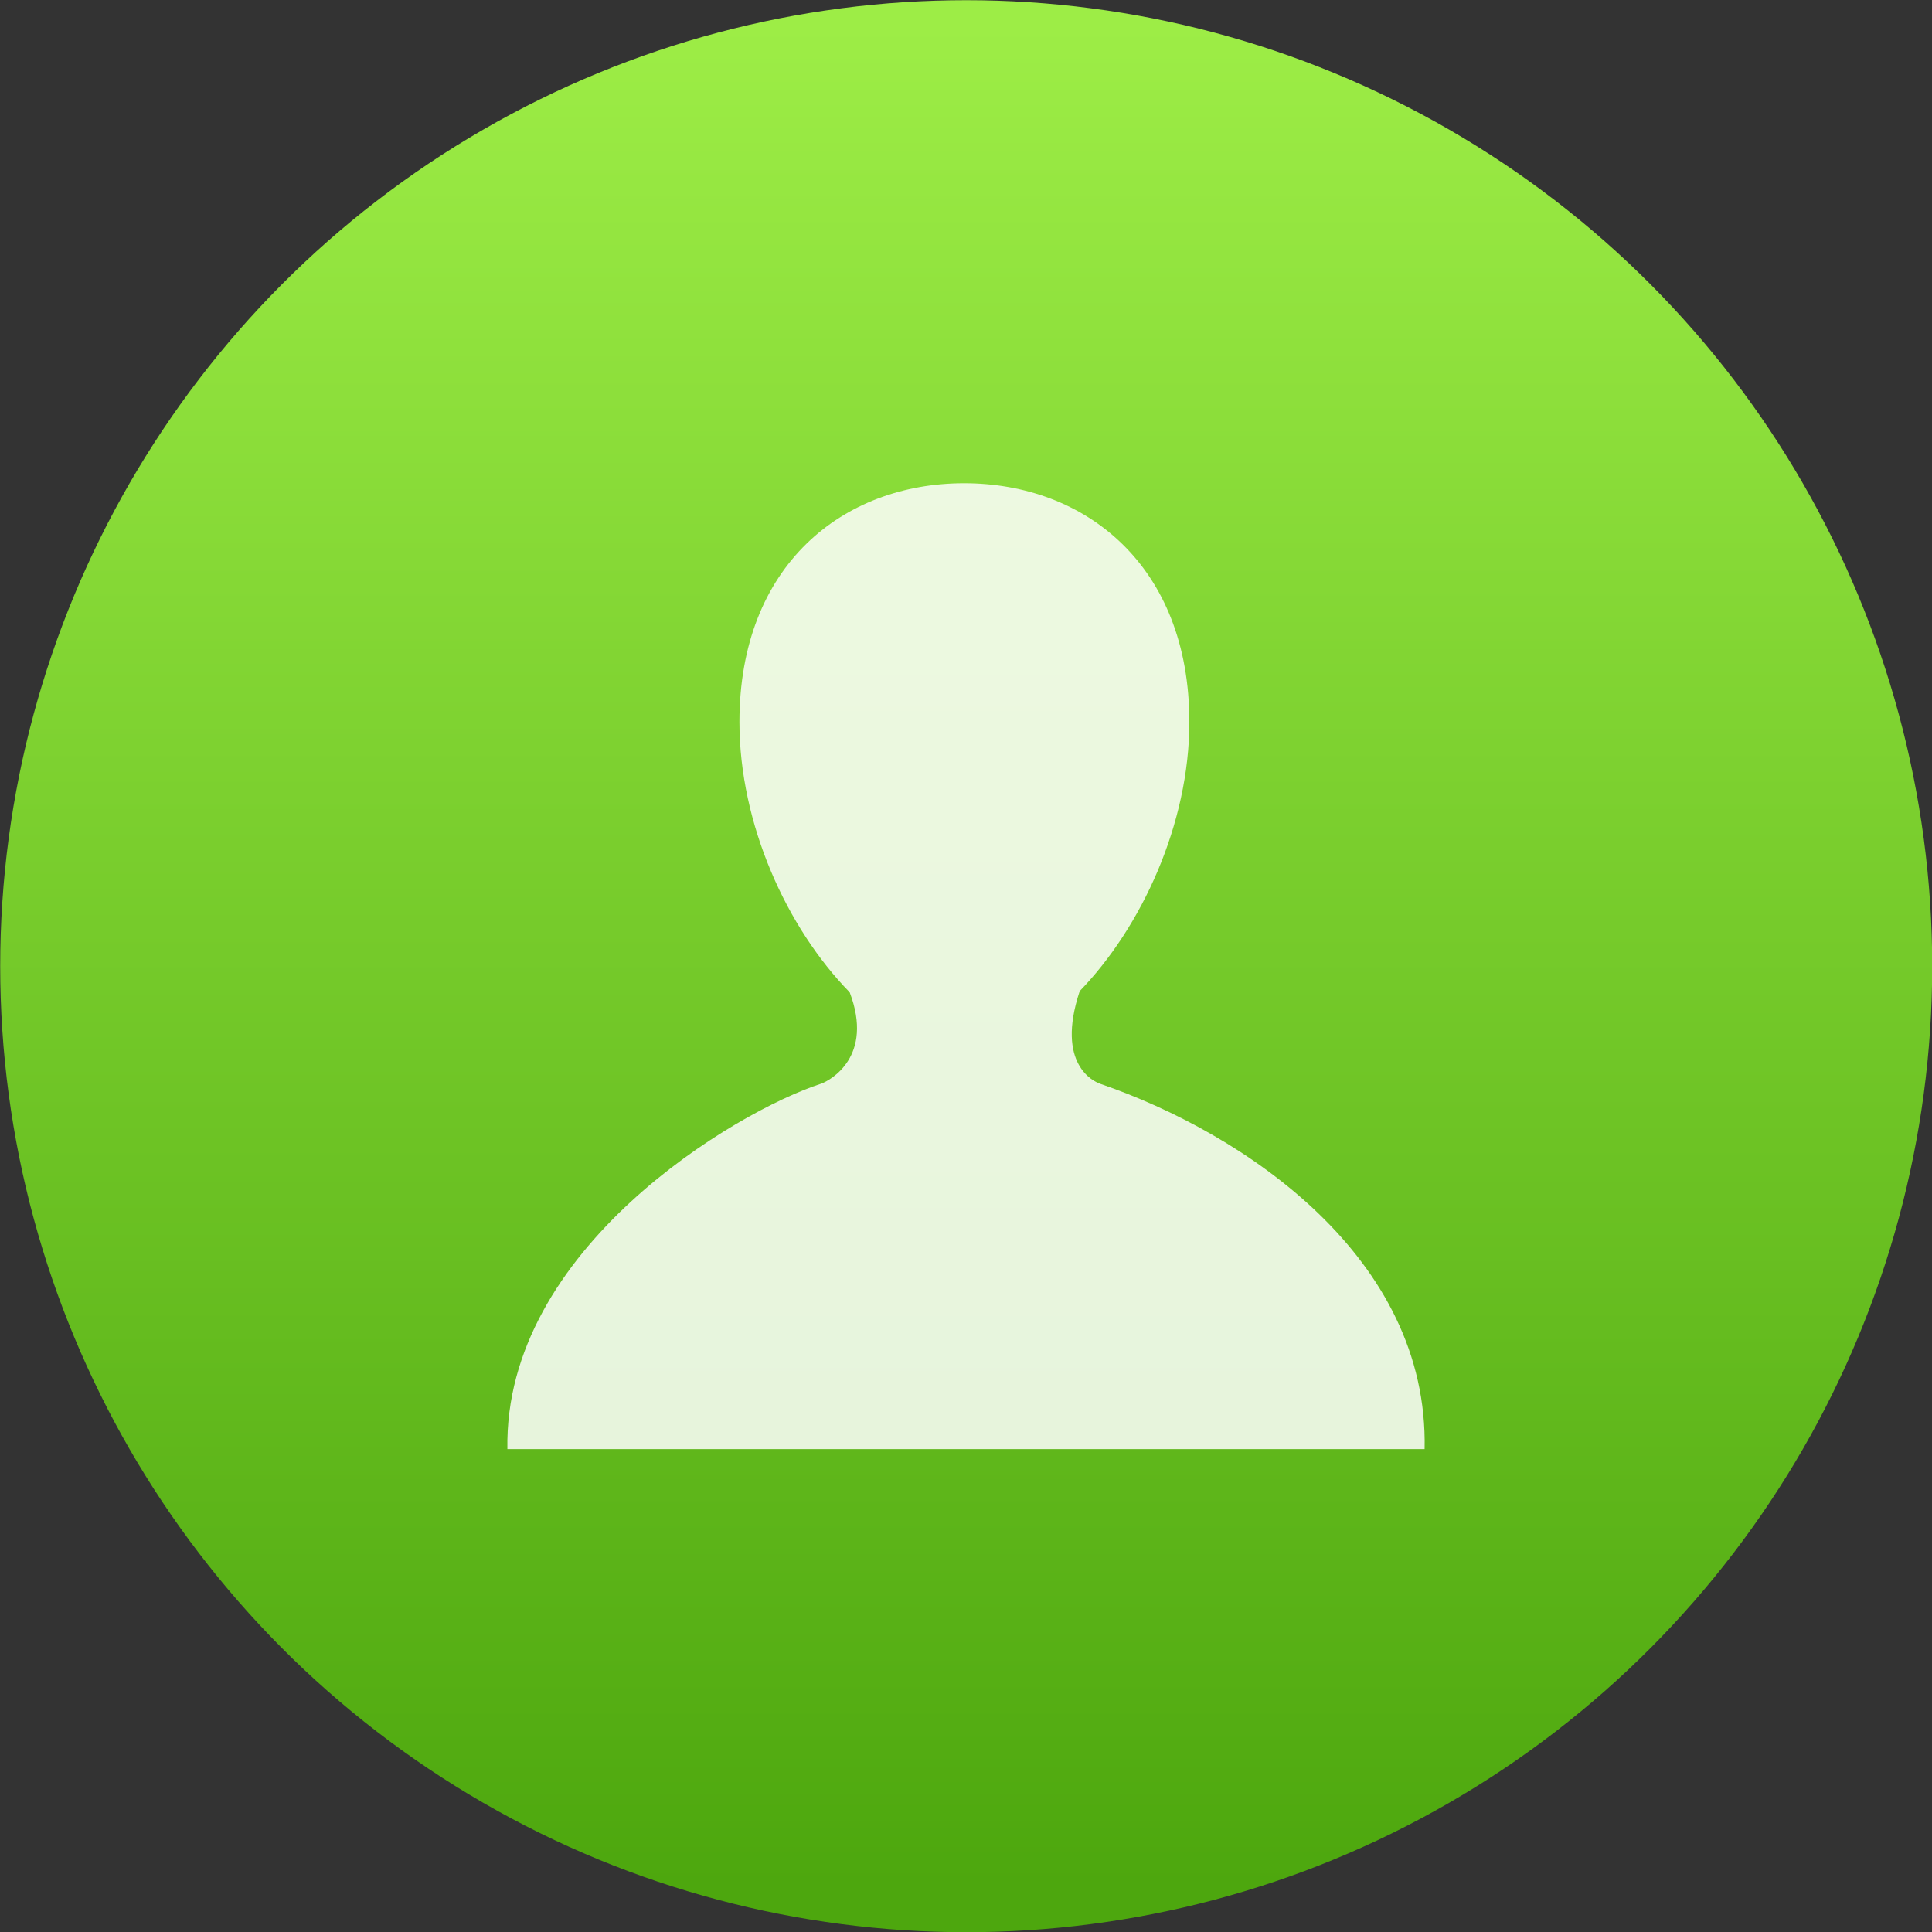 <svg xmlns="http://www.w3.org/2000/svg" viewBox="0 0 48 48"><rect x="0" y="0" width="48" height="48" fill="#333333" stroke="none"/><defs><linearGradient id="0" x2="0" y1="18.563" y2="-27.722" gradientUnits="userSpaceOnUse"><stop stop-color="#4da70e"/><stop offset="1" stop-color="#9ded46"/></linearGradient></defs><g transform="matrix(1 0 0 1-53.901 28.312)"><circle cx="77.906" cy="-4.307" r="24" fill="url(#0)"/><path fill="#fff" fill-opacity=".847" stroke-width="1.317" d="m81.23-1.389c-.151-.049-1.103-.478-.508-2.287h-.008c1.551-1.597 2.736-4.168 2.736-6.699 0-3.891-2.588-5.931-5.595-5.931-3.01 0-5.583 2.039-5.583 5.931 0 2.541 1.179 5.122 2.739 6.716.608 1.596-.479 2.188-.707 2.27-2.12.686-7.888 4.104-7.797 9.08h22.788c.102-4.756-4.461-7.844-8.07-9.08"/></g></svg>